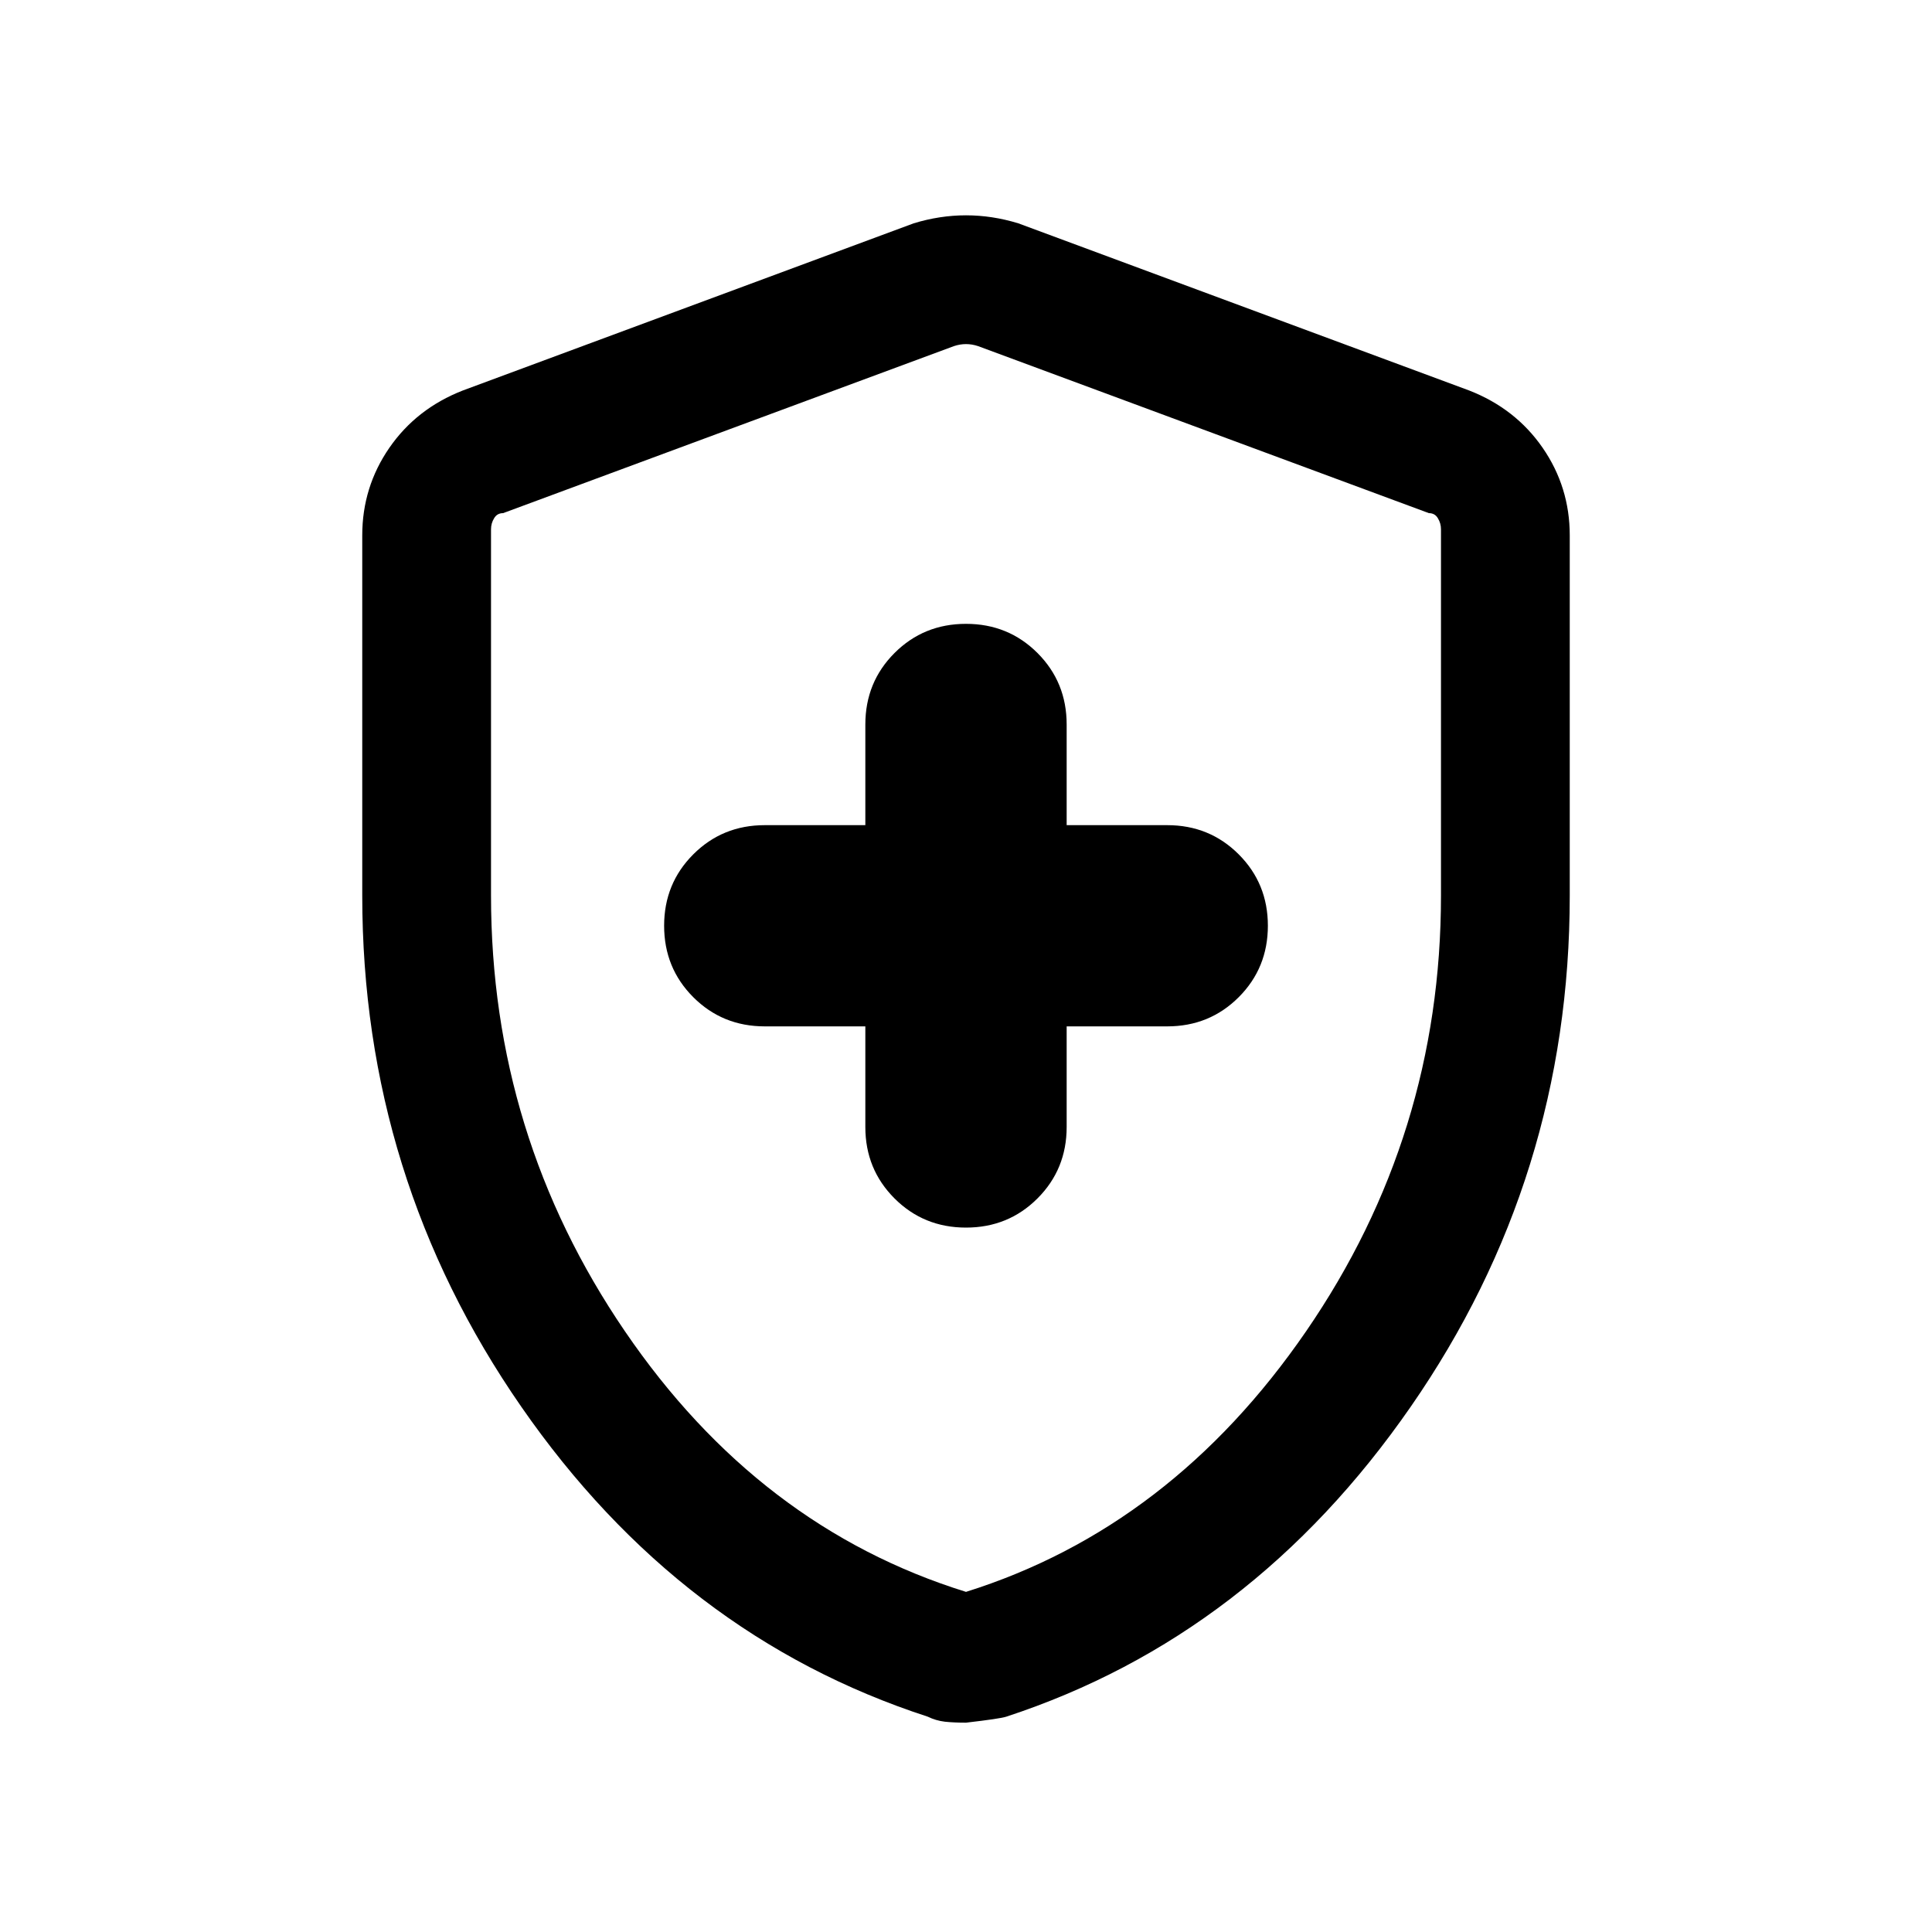 <svg xmlns="http://www.w3.org/2000/svg" height="20" width="20"><path d="M10 12.708Q10.438 12.708 10.74 12.406Q11.042 12.104 11.042 11.667V10.625H12.083Q12.521 10.625 12.823 10.323Q13.125 10.021 13.125 9.583Q13.125 9.146 12.823 8.844Q12.521 8.542 12.083 8.542H11.042V7.5Q11.042 7.062 10.74 6.76Q10.438 6.458 10 6.458Q9.562 6.458 9.26 6.76Q8.958 7.062 8.958 7.5V8.542H7.917Q7.479 8.542 7.177 8.844Q6.875 9.146 6.875 9.583Q6.875 10.021 7.177 10.323Q7.479 10.625 7.917 10.625H8.958V11.667Q8.958 12.104 9.26 12.406Q9.562 12.708 10 12.708ZM10 17.833Q9.875 17.833 9.781 17.823Q9.688 17.812 9.604 17.771Q7.042 16.938 5.396 14.562Q3.75 12.188 3.75 9.271V5.542Q3.75 5.042 4.031 4.635Q4.312 4.229 4.792 4.042L9.458 2.312Q9.729 2.229 10 2.229Q10.271 2.229 10.542 2.312L15.208 4.042Q15.688 4.229 15.969 4.635Q16.25 5.042 16.25 5.542V9.271Q16.25 12.188 14.604 14.562Q12.958 16.938 10.417 17.771Q10.354 17.792 10 17.833ZM10 16.479Q12.125 15.812 13.521 13.781Q14.917 11.75 14.917 9.271V5.479Q14.917 5.417 14.885 5.365Q14.854 5.312 14.792 5.312L10.125 3.583Q10.062 3.562 10 3.562Q9.938 3.562 9.875 3.583L5.208 5.312Q5.146 5.312 5.115 5.365Q5.083 5.417 5.083 5.479V9.271Q5.083 11.75 6.469 13.781Q7.854 15.812 10 16.479ZM10 10.021Q10 10.021 10 10.021Q10 10.021 10 10.021Q10 10.021 10 10.021Q10 10.021 10 10.021Q10 10.021 10 10.021Q10 10.021 10 10.021Q10 10.021 10 10.021Q10 10.021 10 10.021Q10 10.021 10 10.021Q10 10.021 10 10.021Z"/></svg>